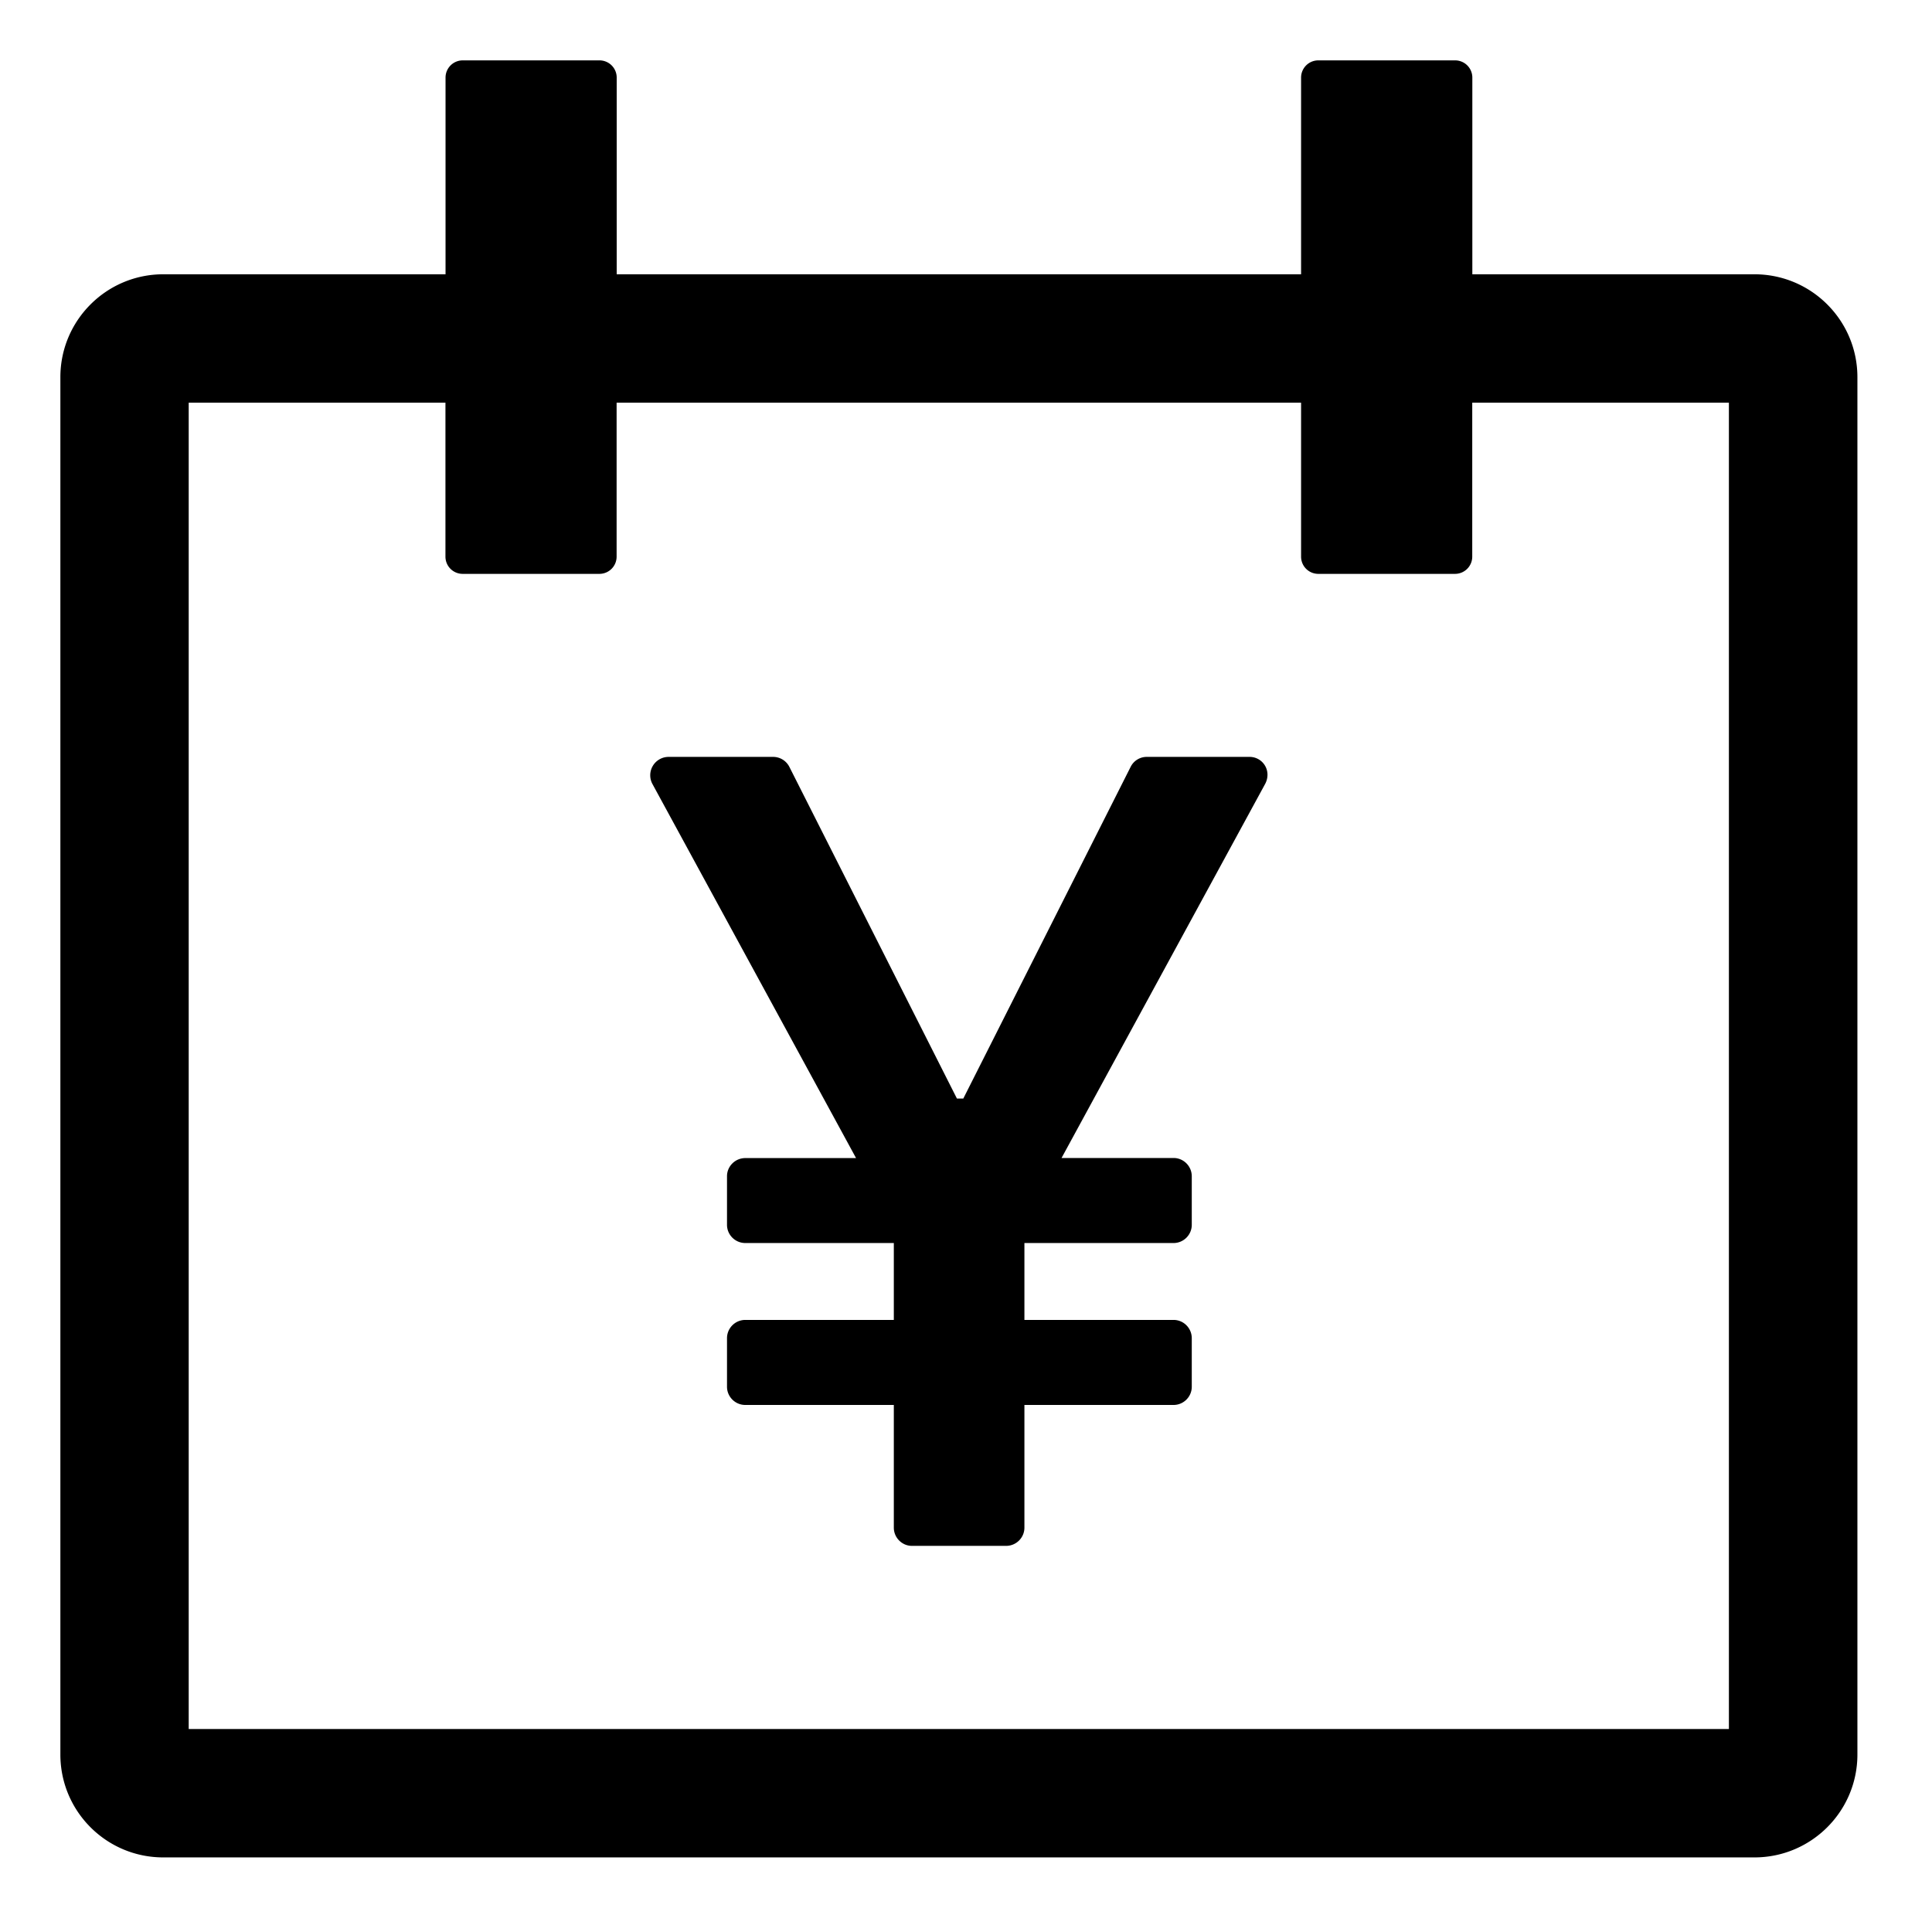 <?xml version="1.0" standalone="no"?><!DOCTYPE svg PUBLIC "-//W3C//DTD SVG 1.1//EN" "http://www.w3.org/Graphics/SVG/1.1/DTD/svg11.dtd"><svg class="icon" width="200px" height="200.00px" viewBox="0 0 1024 1024" version="1.1" xmlns="http://www.w3.org/2000/svg"><path d="M662.24 401.168h-54.384a9.504 9.504 0 0 0-8.592 5.28L510.56 582.272H507.2L418.4 406.496a9.648 9.648 0 0 0-8.592-5.328H354.272a9.744 9.744 0 0 0-8.448 14.4l107.904 198.24H395.024c-5.328 0-9.696 4.32-9.696 9.6v25.776c0 5.28 4.32 9.648 9.696 9.648h78.72v40.752h-78.72c-5.328 0-9.696 4.32-9.696 9.696v25.728c0 5.28 4.32 9.648 9.696 9.648h78.72v65.04c0 5.28 4.32 9.648 9.6 9.648h49.92c5.328 0 9.696-4.32 9.696-9.648v-65.04h79.056c5.28 0 9.648-4.32 9.648-9.648v-25.728c0-5.328-4.32-9.696-9.648-9.696h-79.056v-40.752h79.056c5.28 0 9.648-4.32 9.648-9.648v-25.728c0-5.328-4.32-9.696-9.648-9.696h-59.376l107.952-198.336a10.416 10.416 0 0 0 1.2-4.608 9.456 9.456 0 0 0-9.552-9.648"  /><path d="M916.4 916.4H100.016V213.44h136.08V295.04a9.12 9.12 0 0 0 9.072 9.12h72.576a9.12 9.12 0 0 0 9.072-9.12v-81.6H689.6v81.6a9.12 9.12 0 0 0 9.072 9.12H771.2a9.12 9.12 0 0 0 9.12-9.12v-81.6h136.032v702.96z m13.488-771.024h-149.52V41.12A9.12 9.12 0 0 0 771.2 32H698.72a9.12 9.12 0 0 0-9.12 9.072v104.304H326.864V41.12A9.12 9.12 0 0 0 317.696 32H245.216a9.12 9.12 0 0 0-9.072 9.072v104.304H86.528C56.432 145.376 32 169.808 32 199.904v730.032c0 30.096 24.384 54.528 54.528 54.528h843.36c30.144 0 54.576-24.432 54.576-54.528V199.904c0-30.096-24.432-54.528-54.576-54.528z"  /></svg>
